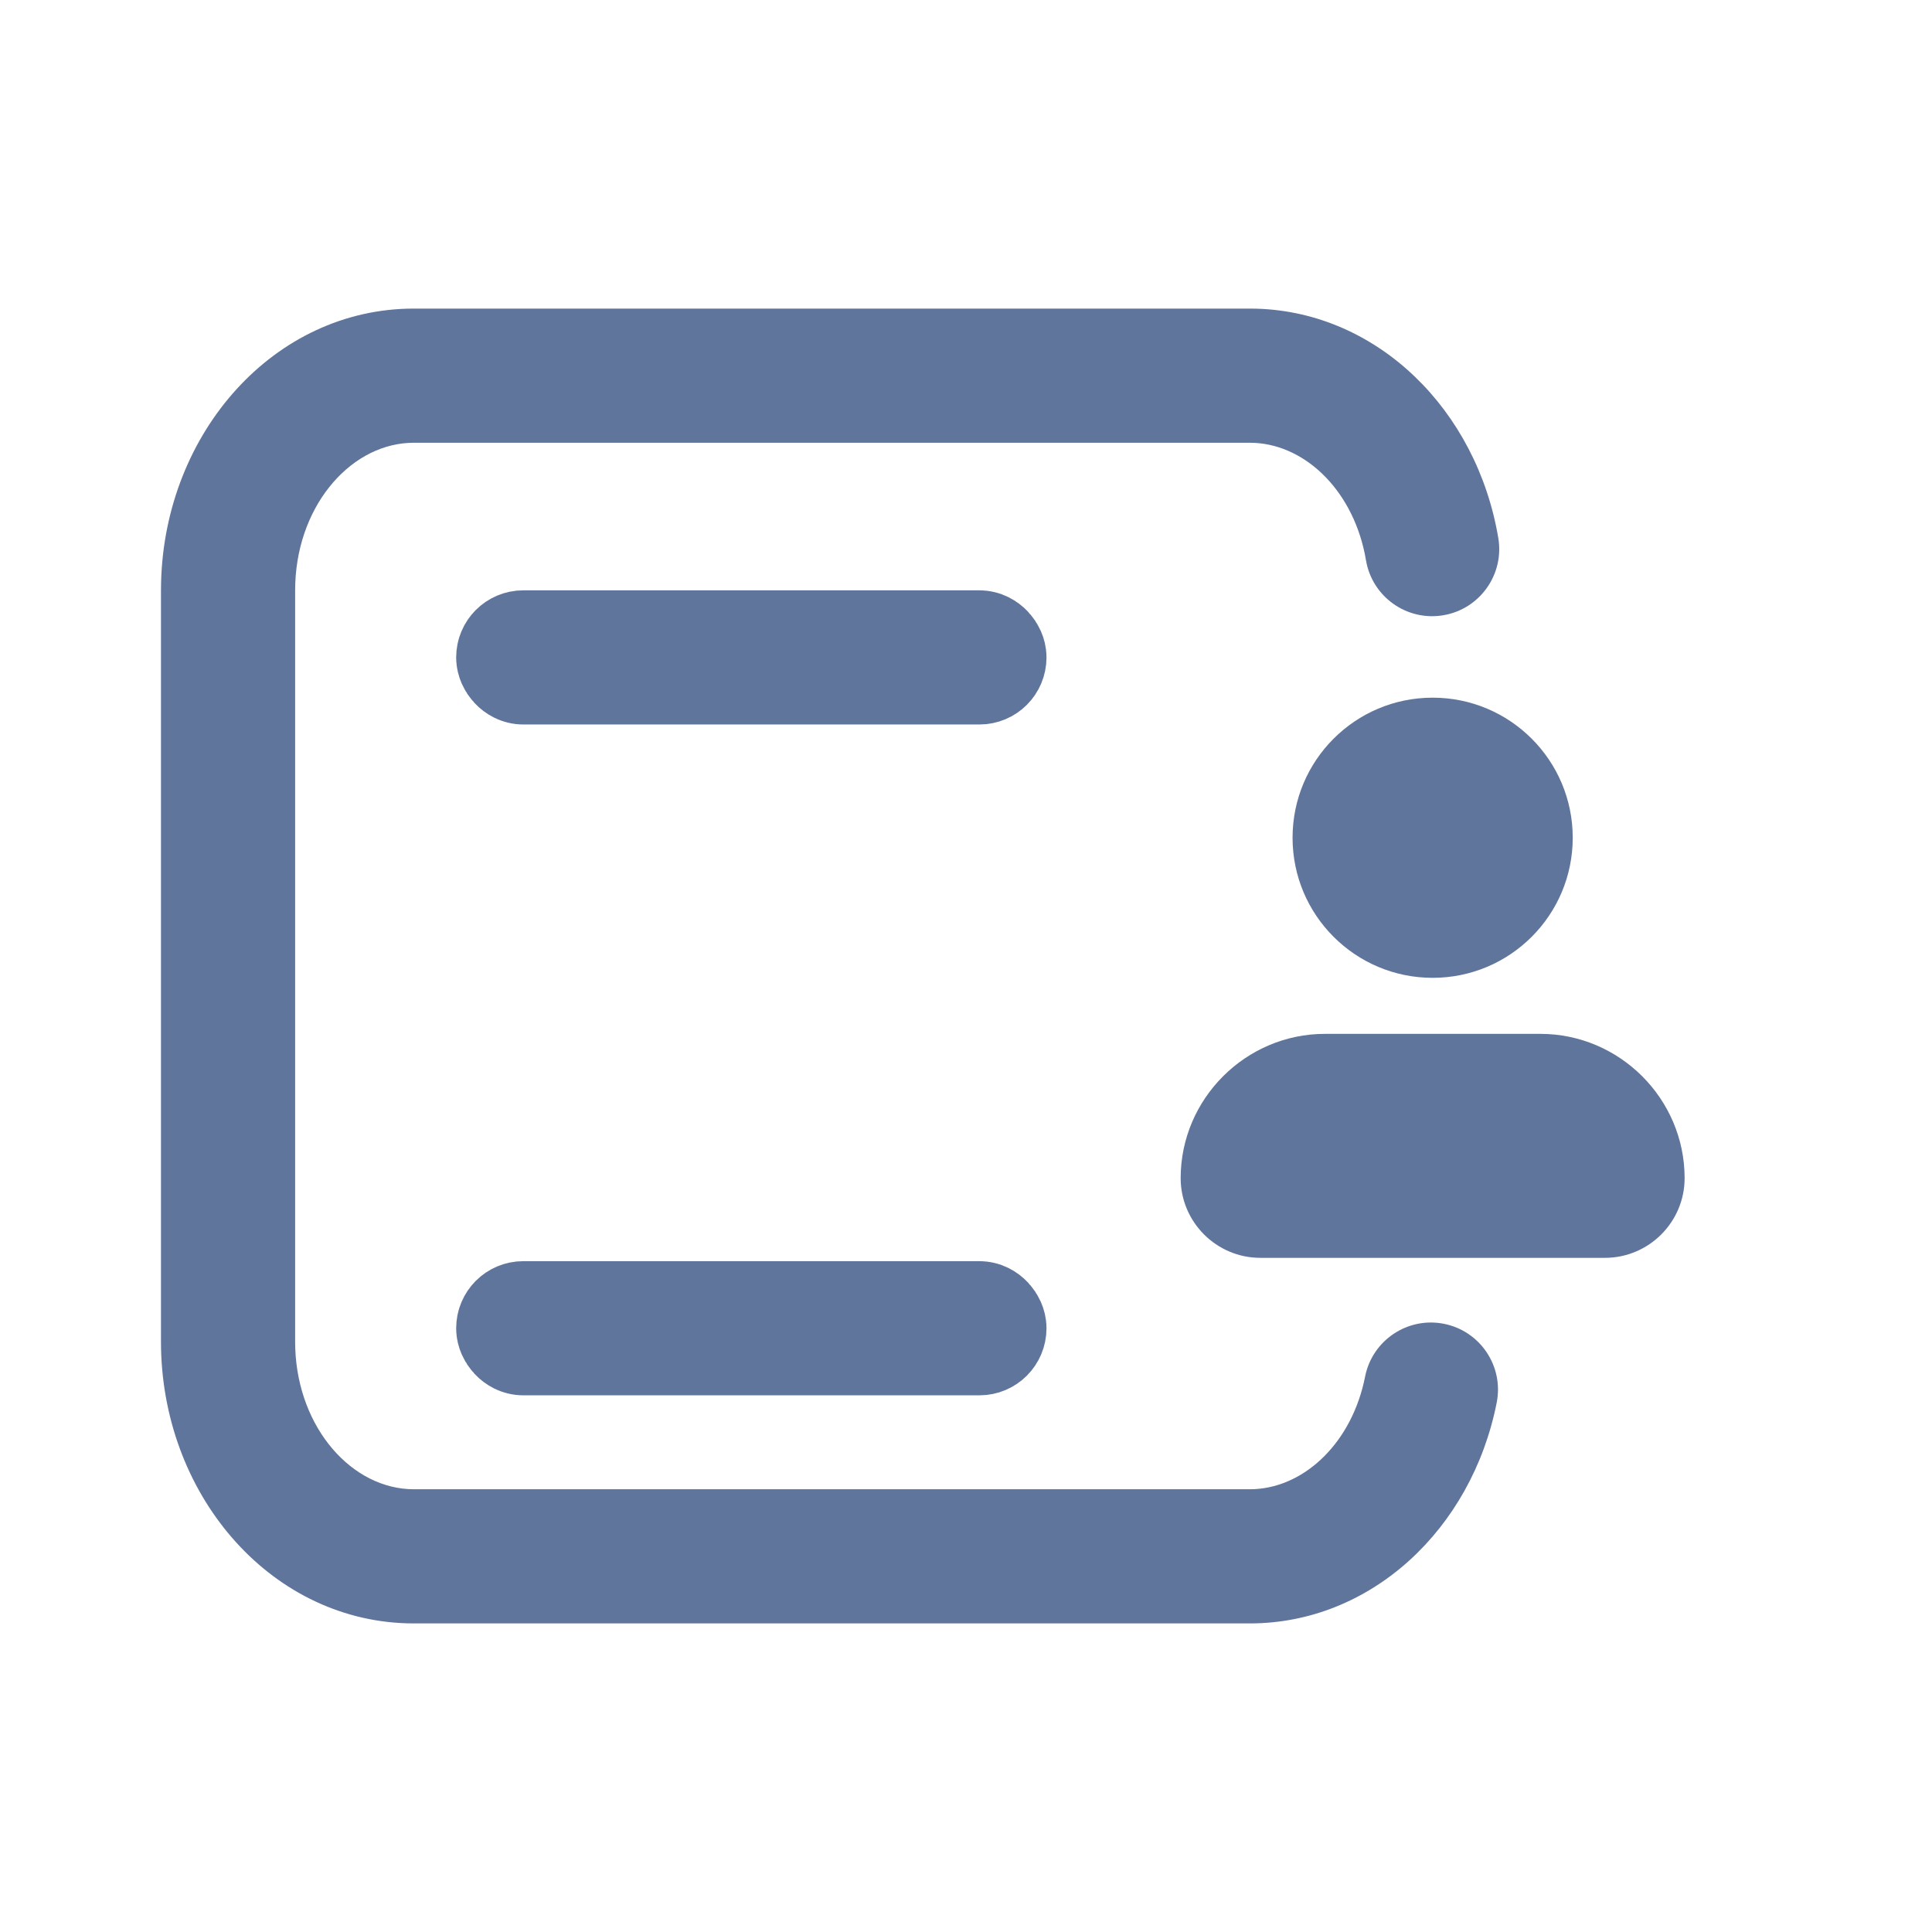 <?xml version="1.0" encoding="UTF-8"?>
<svg width="72px" height="72px" viewBox="0 0 72 72" version="1.1" xmlns="http://www.w3.org/2000/svg" xmlns:xlink="http://www.w3.org/1999/xlink">
    <title>角色管理</title>
    <g id="角色管理" stroke="none" stroke-width="1" fill="none" fill-rule="evenodd">
        <path d="M46.45,11.5 C51.651,11.5 55.732,16.114 55.869,21.71 L55.873,22 L55.873,50 C55.873,55.628 51.88,60.338 46.718,60.496 L46.45,60.5 L15.296,60.5 C10.784,60.5 7.026,56.993 6.094,52.271 C5.826,50.917 6.707,49.602 8.062,49.334 C9.416,49.067 10.731,49.948 10.999,51.303 C11.476,53.719 13.198,55.389 15.105,55.495 L15.296,55.5 L46.45,55.5 C48.744,55.5 50.764,53.235 50.869,50.244 L50.873,50 L50.873,22 C50.873,18.97 48.913,16.626 46.635,16.505 L46.45,16.5 L15.296,16.5 C13.325,16.5 11.518,18.181 11.011,20.638 L10.966,20.879 C10.737,22.24 9.447,23.158 8.085,22.929 C6.724,22.7 5.806,21.41 6.035,20.049 C6.84,15.27 10.528,11.642 15.03,11.504 L15.296,11.5 L46.45,11.5 Z" id="形状结合" fill="#60759C" fill-rule="nonzero" transform="translate(30.936, 36) scale(-1, 1) translate(-30.936, -36) "></path>
        <rect id="矩形" stroke="#60759C" stroke-width="4" fill="#D8D8D8" x="19" y="24" width="18" height="1" rx="0.5"></rect>
        <rect id="矩形备份-2" stroke="#60759C" stroke-width="4" fill="#D8D8D8" x="19" y="49" width="18" height="1" rx="0.5"></rect>
        <path d="" id="矩形备份" stroke="#60759C" stroke-width="4" fill="#D8D8D8"></path>
        <path d="M48.17,31.22 C48.17,34.104 50.507,36.441 53.391,36.441 C56.274,36.441 58.611,34.104 58.611,31.22 C58.611,28.337 56.274,26 53.391,26 C50.507,26 48.17,28.337 48.17,31.22 Z" id="路径" fill="#60759C" fill-rule="nonzero"></path>
        <path d="M59.812,46.876 L46.969,46.876 C45.333,46.876 44,45.542 44,43.907 C44,40.951 46.422,38.529 49.378,38.529 L57.403,38.529 C60.36,38.529 62.781,40.951 62.781,43.907 C62.781,45.542 61.448,46.876 59.812,46.876 L59.812,46.876 Z" id="路径" fill="#60759C" fill-rule="nonzero"></path>
    </g>
</svg>